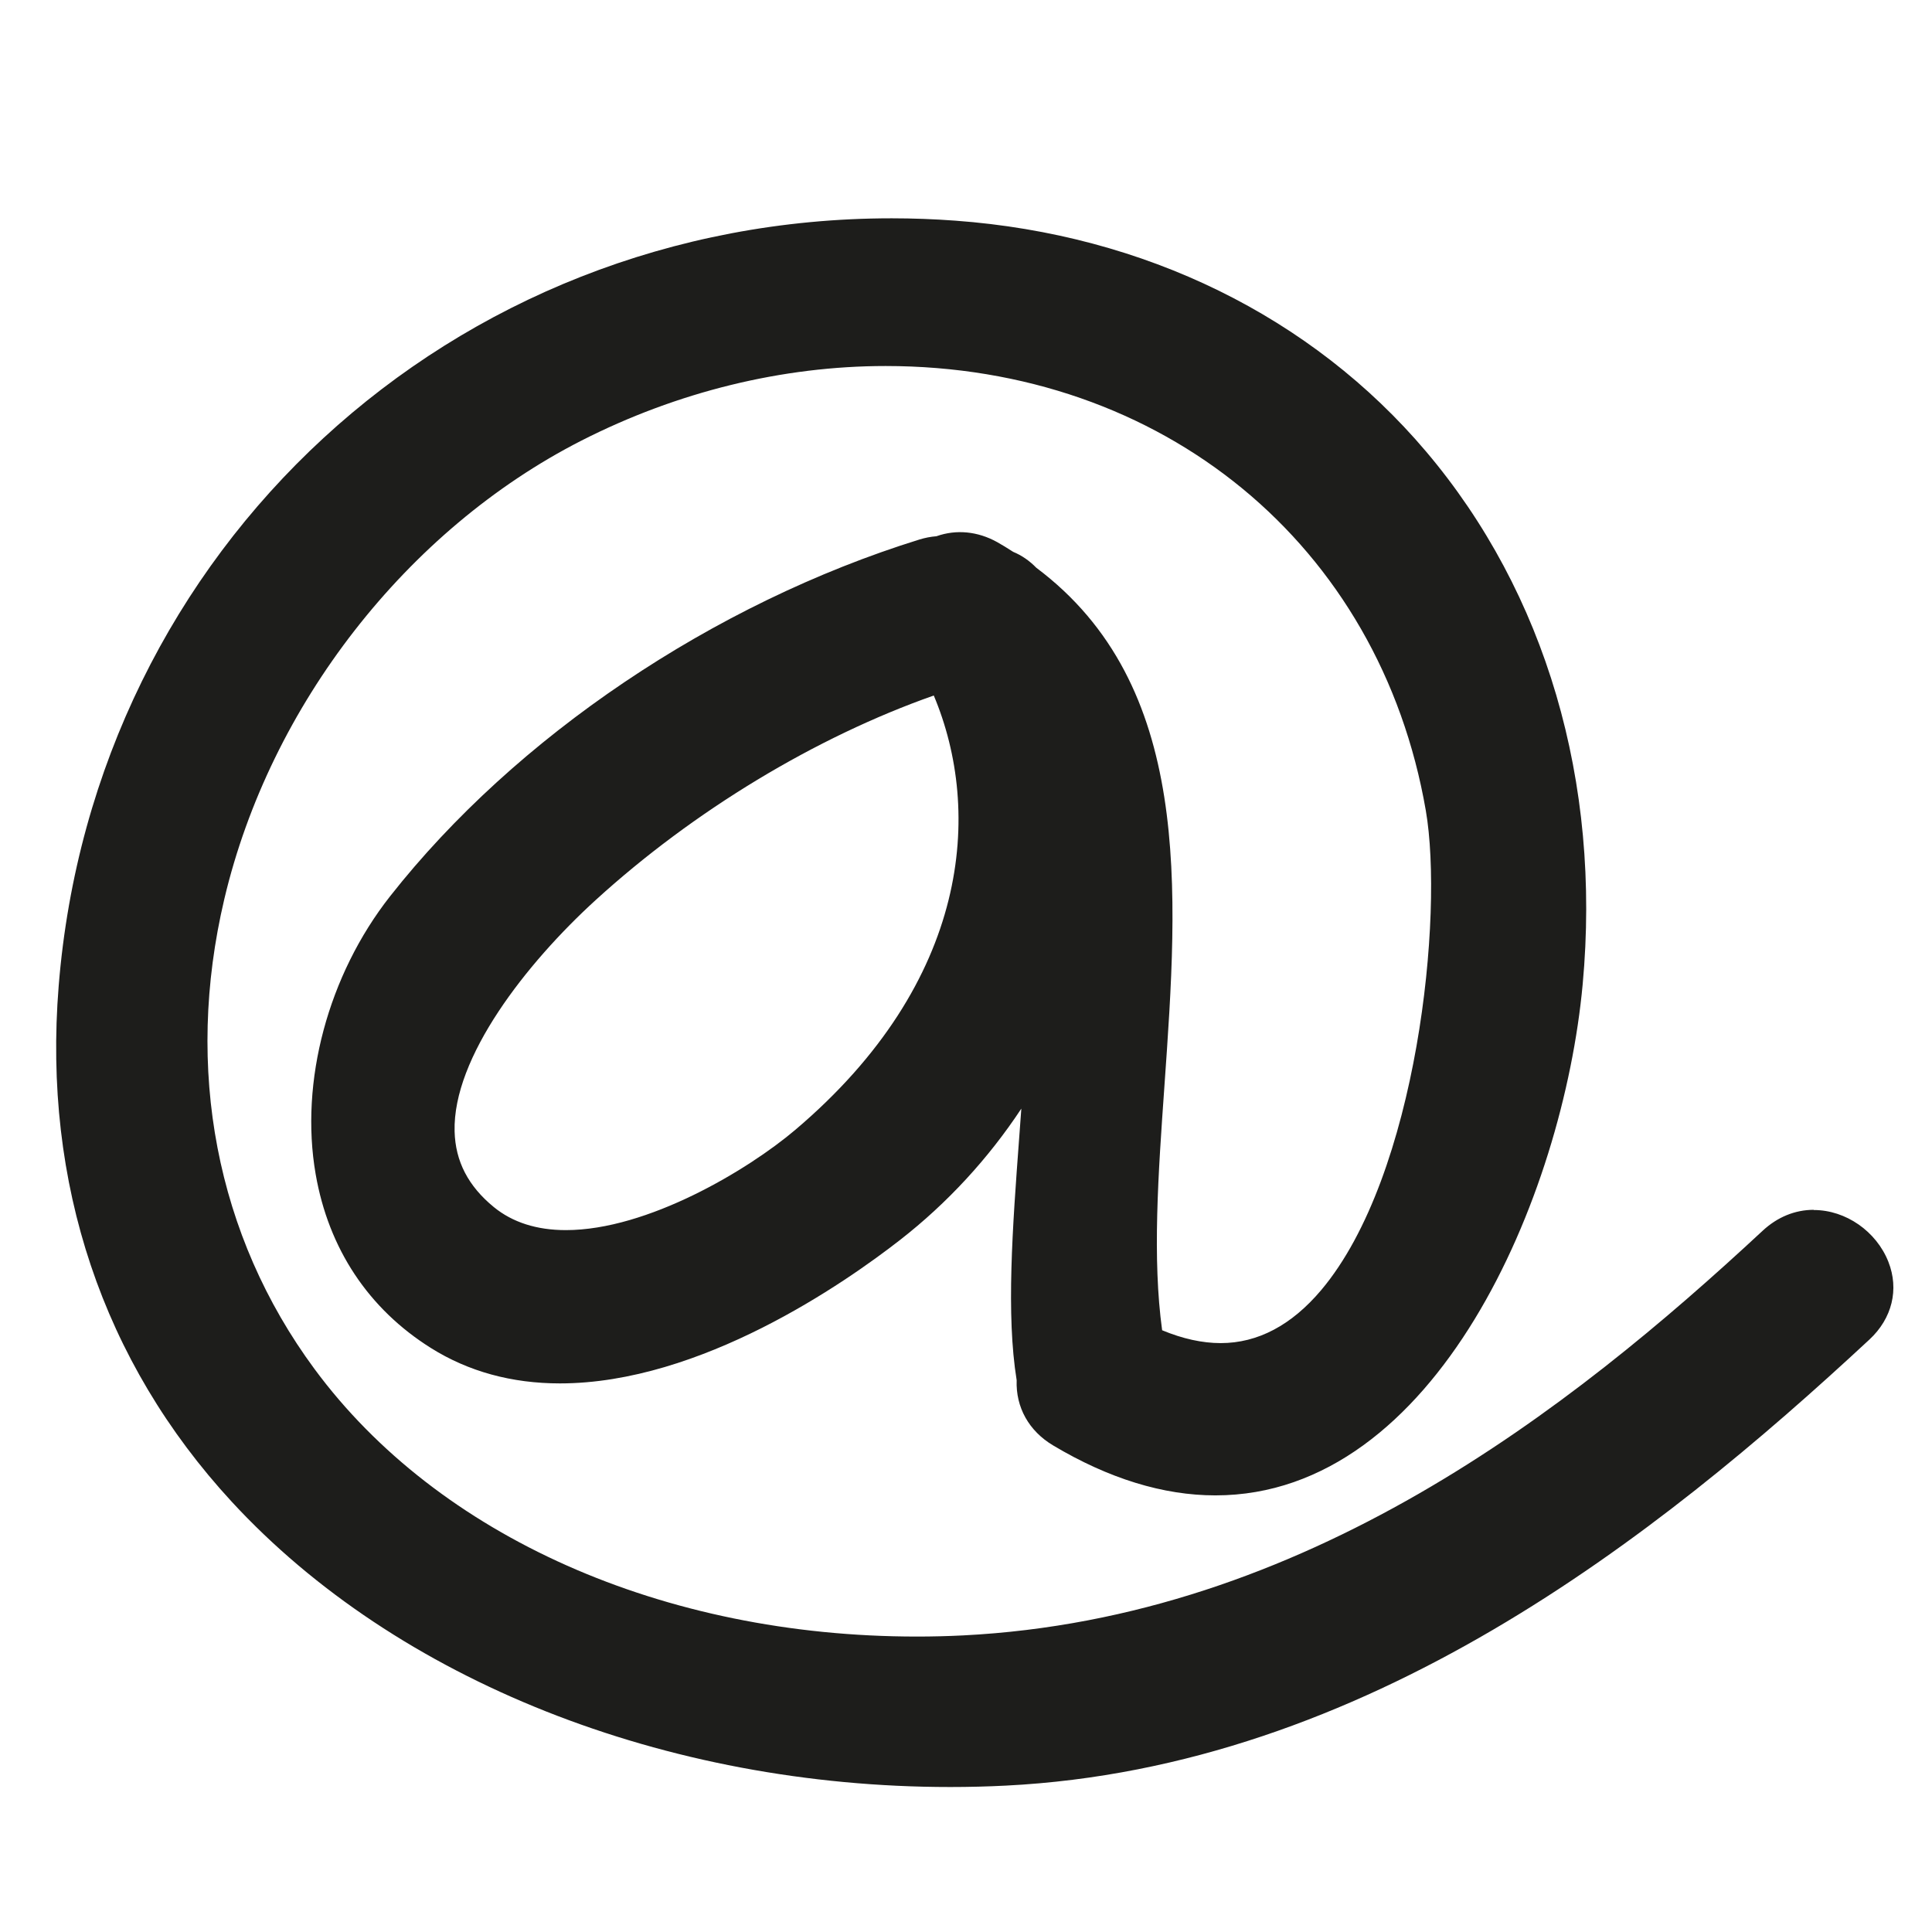 <svg xmlns="http://www.w3.org/2000/svg" viewBox="0 0 100 100" enable-background="new 0 0 100 100"><path d="m93.88 62.62c-.968 0-1.882.374-2.643 1.081-9.987 9.284-23.715 20.05-41.38 20.947-.795.04-1.599.06-2.402.06-13.12 0-24.778-5.179-31.18-13.854-5.083-6.888-6.74-15.525-4.664-24.32 2.368-10.03 9.449-19.12 18.48-23.726 4.958-2.527 10.403-3.863 15.747-3.863 14.346 0 25.583 9.245 27.962 23.01.93 5.378-.417 18.883-5.409 24.813-1.537 1.825-3.289 2.751-5.209 2.751-.949 0-1.965-.223-3.03-.665-.511-3.729-.205-8.06.118-12.634.722-10.208 1.468-20.762-6.632-26.834-.353-.363-.754-.639-1.196-.822l-.057-.036c-.251-.16-.502-.319-.771-.468-1.012-.562-2.12-.667-3.144-.304-.303.024-.594.081-.885.171-10.664 3.313-20.903 10.213-27.39 18.459-3.212 4.082-4.69 9.597-3.856 14.392.67 3.858 2.735 6.97 5.972 8.999 1.934 1.212 4.178 1.828 6.669 1.828 7.292 0 14.746-5.195 17.612-7.429 2.442-1.904 4.565-4.209 6.272-6.794-.036.492-.072.982-.108 1.467-.351 4.724-.683 9.188-.134 12.59-.051 1.402.631 2.627 1.887 3.376 2.876 1.716 5.703 2.586 8.4 2.586 11.429 0 17.997-15.469 19.01-26.454.966-10.469-1.912-20.262-8.105-27.574-5.916-6.987-14.569-11.232-24.364-11.951-1.095-.081-2.203-.122-3.293-.122-22.758 0-41.3 17.08-43.12 39.733-.824 10.22 2.274 19.452 8.96 26.699 8.529 9.245 22.432 14.764 37.19 14.764.961 0 1.931-.024 2.884-.073 18.603-.939 33.656-12.836 44.692-23.09 1.174-1.092 1.541-2.595.98-4.02-.621-1.579-2.207-2.682-3.858-2.682m-52.71-4.159c-2.463 2.09-7.661 5.199-11.885 5.199-1.509 0-2.765-.402-3.732-1.194-1.324-1.085-1.988-2.367-2.028-3.917-.101-3.826 3.706-8.693 7.301-11.972 5.061-4.615 11.394-8.44 17.501-10.588 2.52 5.989 1.897 14.791-7.157 22.472" fill="#1d1d1b"/></svg>